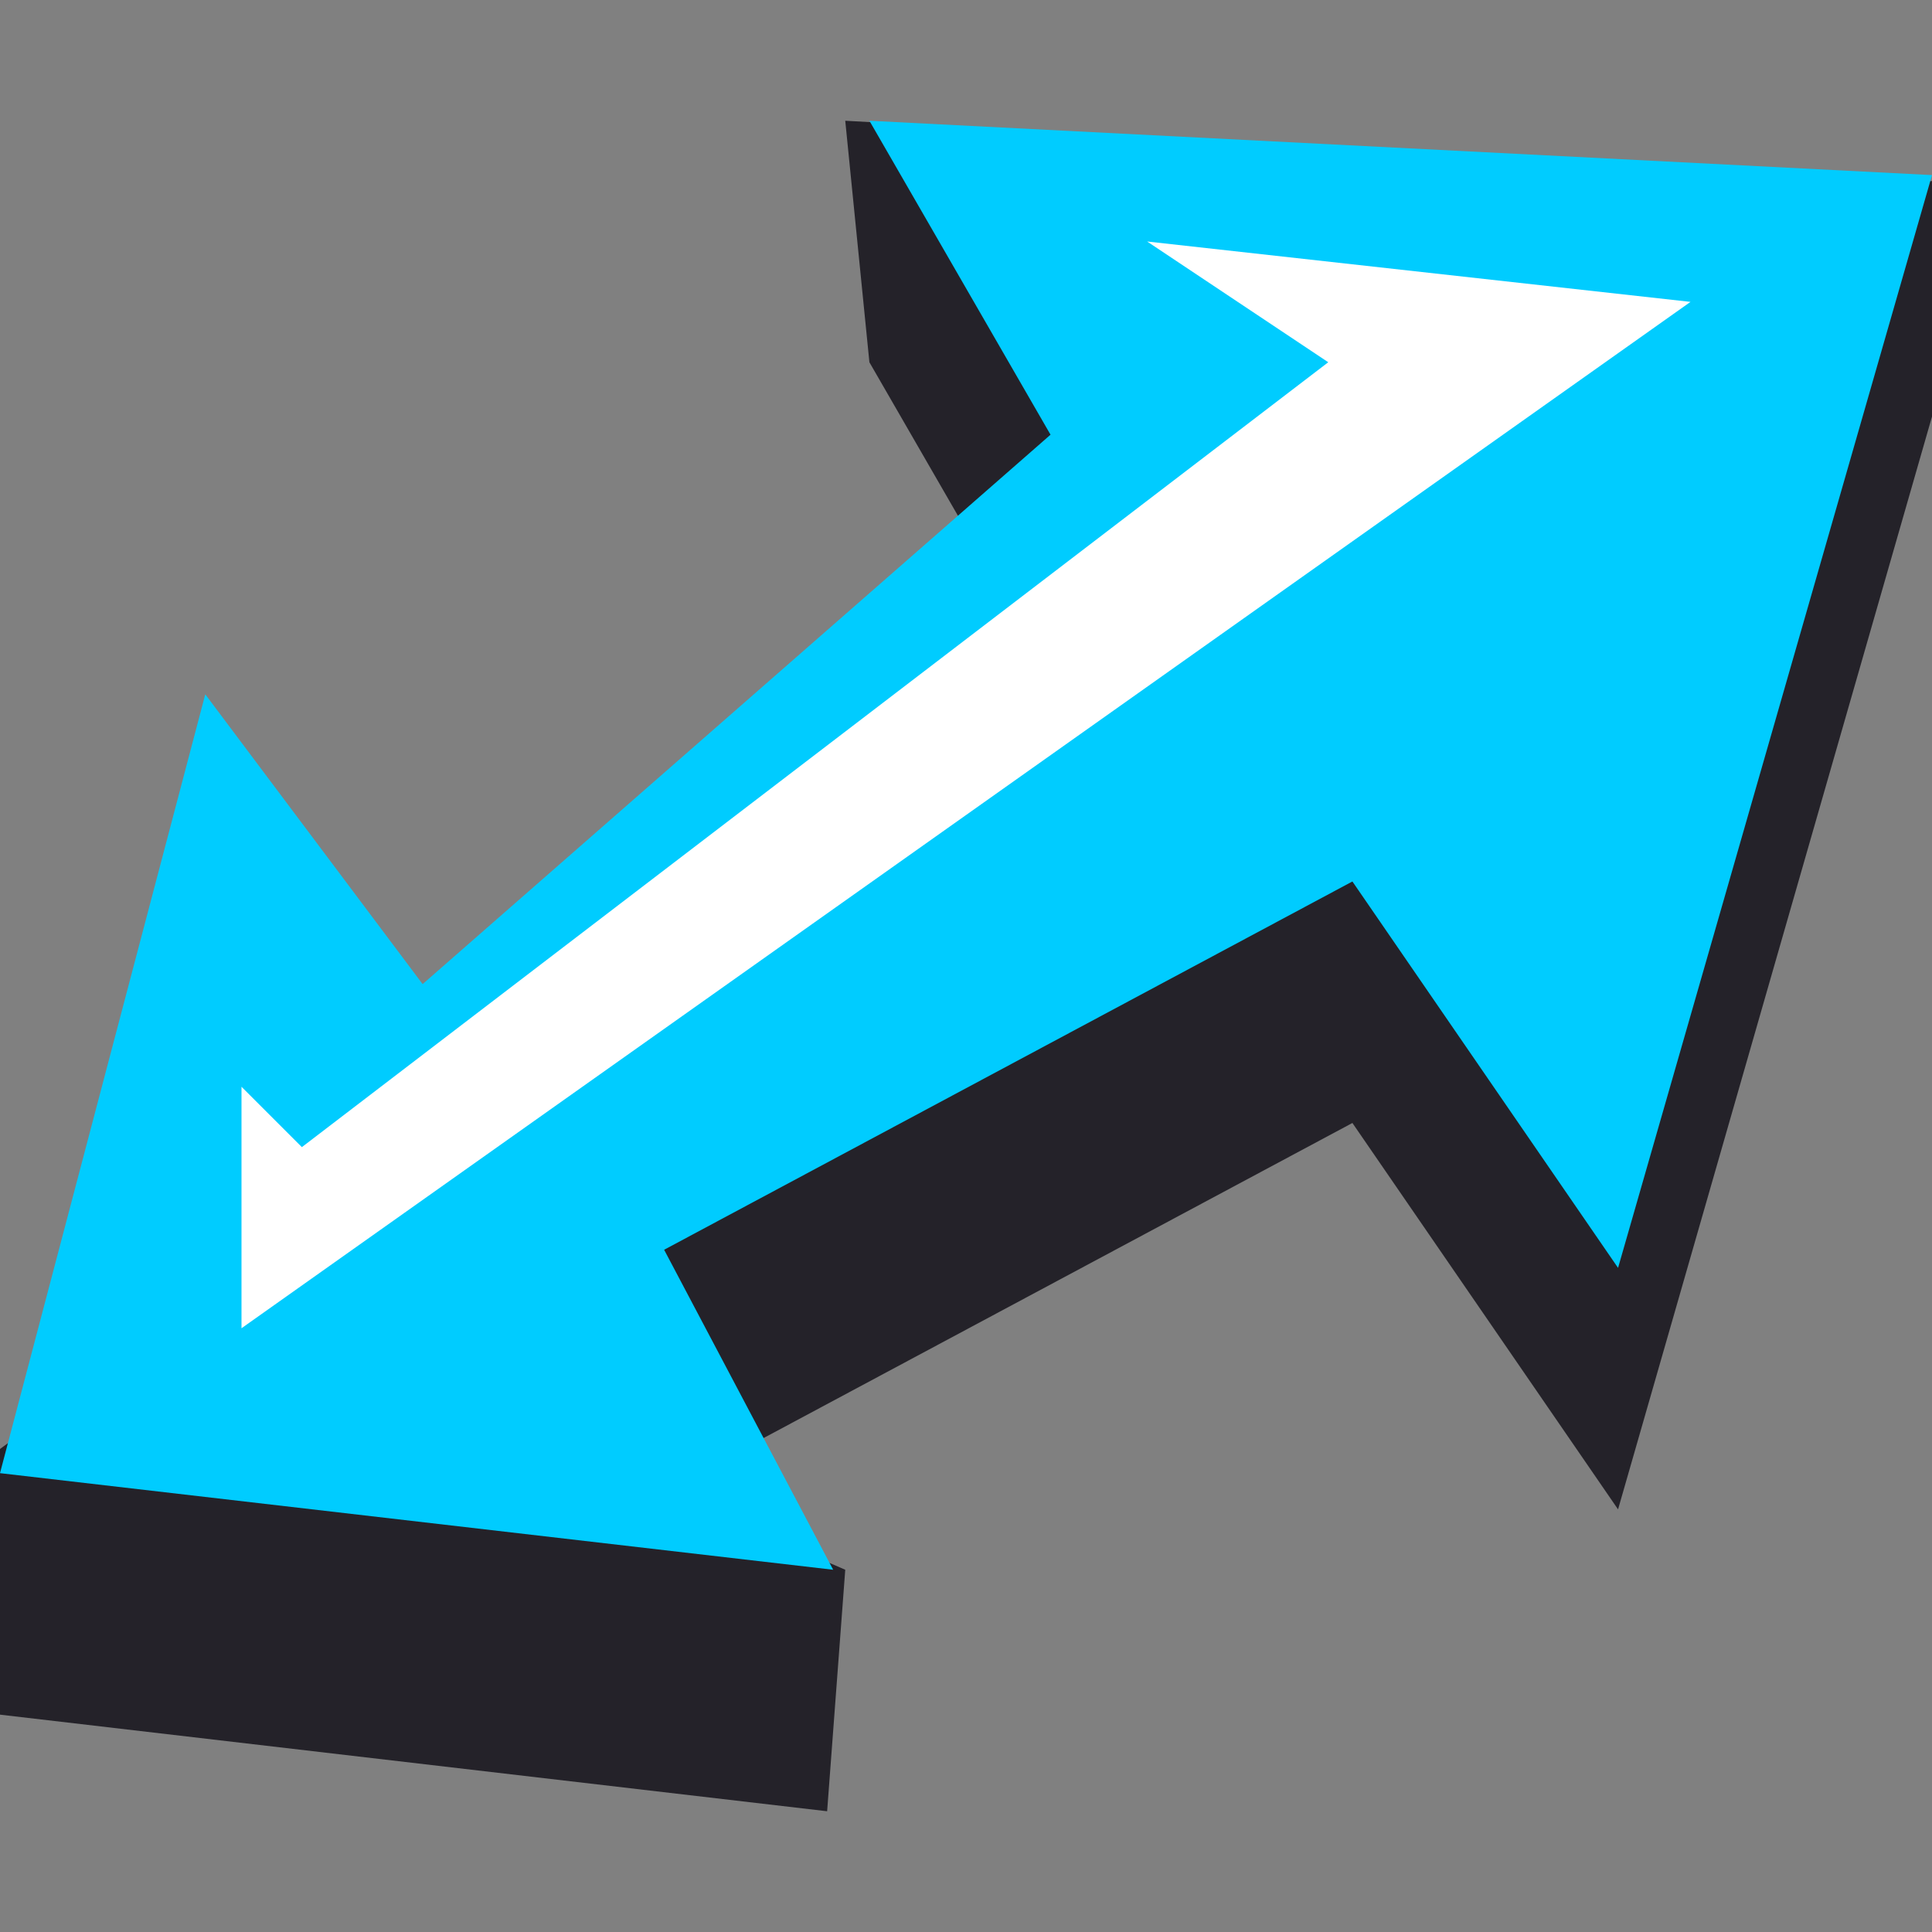 <?xml version="1.0" encoding="utf-8"?>
<!-- Generator: Adobe Illustrator 21.0.0, SVG Export Plug-In . SVG Version: 6.00 Build 0)  -->
<svg version="1.1" id="Слой_1" xmlns="http://www.w3.org/2000/svg" xmlns:xlink="http://www.w3.org/1999/xlink" x="0px" y="0px"
	 width="32px" height="32px" viewBox="0 0 32 32" style="enable-background:new 0 0 32 32;" xml:space="preserve">
<rect x="0" y="0" width="32" height="32" fill="#808080" stroke="none"/>
<style type="text/css">
	.st0{fill-rule:evenodd;clip-rule:evenodd;fill:#242229;}
	.st1{fill-rule:evenodd;clip-rule:evenodd;fill:#00CCFF;}
	.st2{fill-rule:evenodd;clip-rule:evenodd;fill:#FFFFFF;}
</style>
<g id="FullScreen">
	<path id="Shadow" class="st0" d="M0,28.4V24l17.4-12.8l-3-5.2L14,2l18,1v3.9L26.8,25l-4.4-6.4L11,24.7l3,1.3l-0.3,4L0,28.4z"/>
	<path id="Fullsize" class="st1" d="M0,24.4l3.4-12.9L7,16.3l10.4-9.1l-3-5.2L32,2.9L26.8,21l-4.4-6.4L11,20.7l2.8,5.3L0,24.4z"/>
	<polygon id="Light" class="st2" points="28,5 4,22 4,18 5,19 22,6 19,4 	"/>
</g>
</svg>
